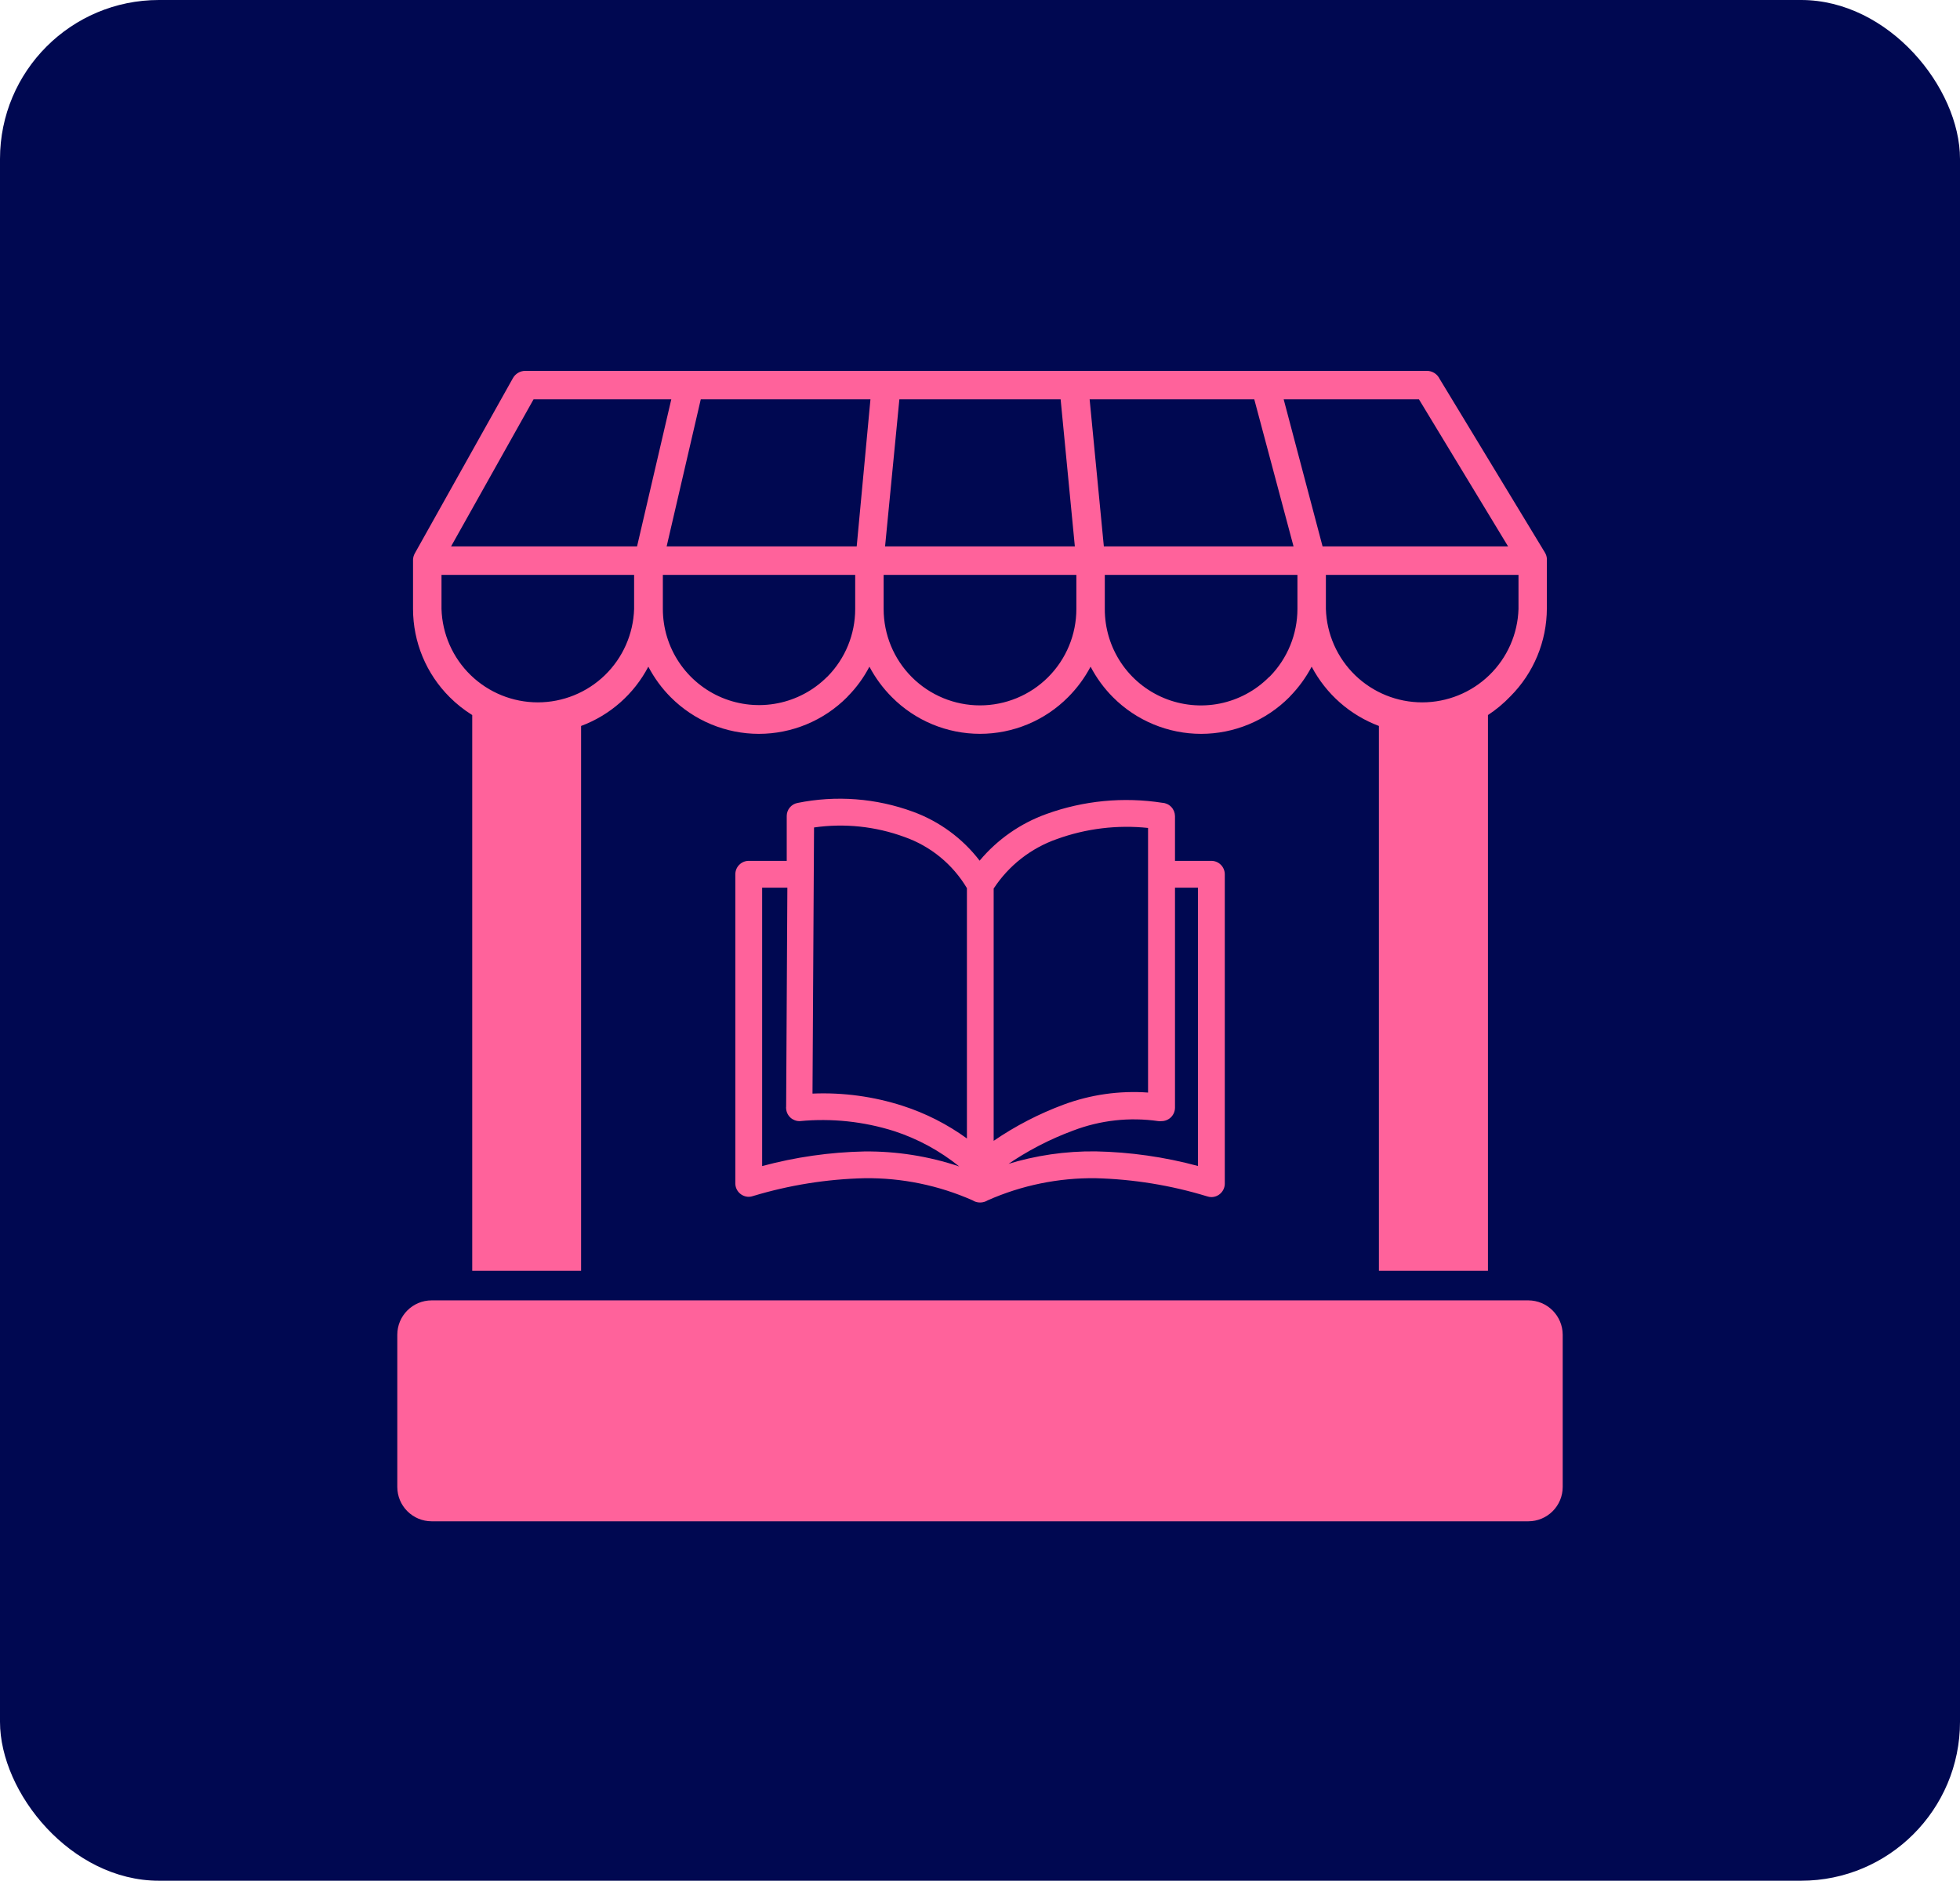 <svg width="74" height="71" viewBox="0 0 74 71" fill="none" xmlns="http://www.w3.org/2000/svg">
<rect width="74" height="71" rx="6" fill="#000851"/>
<g clip-path="url(#clip0_3_1268)">
<path d="M17.03 20.628H24.052L25.345 15.074H20.145L17.03 20.628ZM16.293 49.091H57.707C58.05 49.093 58.377 49.23 58.619 49.472C58.861 49.714 58.998 50.041 59 50.384V56.138C58.999 56.481 58.863 56.809 58.62 57.051C58.378 57.293 58.05 57.43 57.707 57.431H16.293C15.95 57.43 15.622 57.293 15.38 57.051C15.137 56.809 15.001 56.481 15 56.138V50.384C15.001 50.041 15.137 49.713 15.38 49.471C15.622 49.229 15.95 49.092 16.293 49.091ZM29.681 41.772L29.727 33.511H28.775V44.021C30.035 43.681 31.331 43.496 32.635 43.469C33.852 43.457 35.062 43.648 36.216 44.035C35.484 43.444 34.65 42.991 33.756 42.7C32.607 42.337 31.396 42.209 30.197 42.324C30.067 42.327 29.942 42.28 29.846 42.194C29.75 42.107 29.691 41.987 29.681 41.858C29.677 41.83 29.677 41.801 29.681 41.772ZM43.345 33.082C43.343 33.057 43.343 33.032 43.345 33.007C43.343 32.981 43.343 32.956 43.345 32.931V31.256C42.182 31.134 41.007 31.277 39.908 31.674C38.926 32.017 38.085 32.674 37.516 33.544V43.068C38.337 42.506 39.225 42.047 40.158 41.7C41.176 41.323 42.263 41.168 43.345 41.246V33.082ZM44.362 32.498H45.737C45.871 32.499 46 32.553 46.094 32.648C46.189 32.743 46.242 32.872 46.242 33.007V44.683C46.242 44.818 46.189 44.946 46.094 45.041C46 45.137 45.871 45.191 45.737 45.192C45.681 45.191 45.625 45.182 45.572 45.163C44.207 44.746 42.792 44.516 41.365 44.479C39.964 44.462 38.575 44.746 37.294 45.313C37.206 45.367 37.106 45.396 37.004 45.396C36.902 45.397 36.803 45.368 36.717 45.313C35.435 44.747 34.047 44.462 32.646 44.479C31.217 44.512 29.799 44.739 28.431 45.152C28.38 45.171 28.325 45.181 28.27 45.181C28.135 45.181 28.006 45.127 27.911 45.032C27.815 44.937 27.762 44.807 27.762 44.672V33.007C27.762 32.872 27.815 32.742 27.911 32.647C28.006 32.552 28.135 32.498 28.27 32.498H29.703V30.804C29.703 30.689 29.743 30.577 29.816 30.488C29.889 30.398 29.99 30.337 30.104 30.314C31.565 30.016 33.08 30.132 34.479 30.647C35.472 31.012 36.342 31.651 36.986 32.491C37.656 31.69 38.527 31.082 39.51 30.729C40.91 30.223 42.415 30.078 43.886 30.307C44.014 30.315 44.134 30.371 44.222 30.464C44.31 30.557 44.36 30.68 44.362 30.808V32.498ZM38.01 43.956C39.097 43.618 40.23 43.453 41.368 43.466C42.673 43.492 43.969 43.677 45.228 44.017V33.511H44.362V41.815C44.362 41.95 44.308 42.079 44.213 42.175C44.118 42.27 43.988 42.324 43.853 42.324C43.814 42.329 43.775 42.329 43.735 42.324C42.648 42.166 41.539 42.29 40.513 42.682C39.626 43.01 38.784 43.448 38.006 43.985L38.01 43.956ZM36.506 42.968V33.529C35.97 32.628 35.135 31.944 34.146 31.596C33.056 31.196 31.883 31.073 30.734 31.238L30.676 41.285C31.83 41.236 32.983 41.393 34.082 41.747C34.95 42.027 35.768 42.443 36.506 42.979V42.968ZM56.178 26.994V47.974H52.061V27.406C50.969 26.996 50.066 26.2 49.522 25.168C49.305 25.579 49.03 25.956 48.705 26.289L48.677 26.321C48.24 26.759 47.722 27.107 47.15 27.344C46.579 27.581 45.967 27.704 45.349 27.704C44.73 27.704 44.118 27.581 43.547 27.344C42.975 27.107 42.457 26.759 42.02 26.321C41.682 25.982 41.398 25.593 41.175 25.168C40.951 25.592 40.665 25.979 40.327 26.318C39.891 26.757 39.373 27.105 38.802 27.343C38.231 27.58 37.618 27.703 37 27.703C36.382 27.703 35.769 27.58 35.198 27.343C34.627 27.105 34.109 26.757 33.673 26.318C33.335 25.979 33.049 25.592 32.825 25.168C32.61 25.581 32.335 25.958 32.008 26.289L31.98 26.321C31.543 26.759 31.025 27.107 30.453 27.344C29.882 27.581 29.27 27.704 28.651 27.704C28.033 27.704 27.421 27.581 26.85 27.344C26.278 27.107 25.76 26.759 25.323 26.321C24.985 25.982 24.701 25.593 24.478 25.168C23.937 26.202 23.033 26.999 21.939 27.406V47.974H17.829V26.994C17.52 26.802 17.234 26.575 16.977 26.318C16.539 25.881 16.191 25.363 15.954 24.792C15.717 24.221 15.595 23.609 15.594 22.991V21.126C15.598 21.043 15.621 20.962 15.662 20.889L19.365 14.276C19.411 14.193 19.479 14.124 19.561 14.075C19.642 14.027 19.735 14.001 19.83 14H53.872C53.974 14 54.073 14.03 54.159 14.084C54.244 14.139 54.312 14.216 54.356 14.308L58.327 20.857C58.369 20.926 58.395 21.003 58.402 21.083V22.966C58.4 24.214 57.903 25.411 57.02 26.293C56.767 26.558 56.484 26.793 56.178 26.994ZM41.139 15.074L41.676 20.628H48.838L47.355 15.074H41.139ZM40.581 20.628L40.044 15.074H33.956L33.416 20.628H40.581ZM32.345 20.628L32.864 15.074H26.458L25.169 20.628H32.345ZM48.465 15.074L49.934 20.628H56.938L53.572 15.074H48.465ZM50.059 21.702V22.991C50.089 23.936 50.485 24.832 51.163 25.49C51.842 26.147 52.75 26.515 53.695 26.515C54.64 26.515 55.548 26.147 56.227 25.49C56.906 24.832 57.302 23.936 57.331 22.991V21.702H50.059ZM41.712 21.702V22.991C41.71 23.711 41.922 24.415 42.32 25.014C42.719 25.613 43.287 26.08 43.952 26.355C44.617 26.63 45.349 26.701 46.054 26.56C46.76 26.418 47.407 26.069 47.914 25.559L47.943 25.537C48.609 24.857 48.983 23.943 48.985 22.991V21.702H41.712ZM33.362 21.702V22.991C33.362 23.956 33.745 24.881 34.428 25.564C35.11 26.246 36.035 26.629 37 26.629C37.965 26.629 38.89 26.246 39.572 25.564C40.255 24.881 40.638 23.956 40.638 22.991V21.702H33.362ZM25.026 21.702V22.991C25.027 23.709 25.24 24.41 25.639 25.006C26.038 25.602 26.604 26.067 27.267 26.342C27.93 26.616 28.659 26.689 29.362 26.549C30.066 26.41 30.713 26.065 31.221 25.559L31.246 25.537C31.914 24.858 32.288 23.944 32.288 22.991V21.702H25.026ZM23.952 21.702H16.669V22.991C16.698 23.936 17.094 24.832 17.773 25.49C18.452 26.147 19.36 26.515 20.305 26.515C21.25 26.515 22.158 26.147 22.837 25.49C23.515 24.832 23.911 23.936 23.941 22.991V21.702H23.952Z" fill="#FF629B"/>
</g>
<defs>
<clipPath id="clip0_3_1268">
<rect width="44" height="43.431" fill="white" transform="translate(15 14)"/>
</clipPath>
</defs>
</svg>
